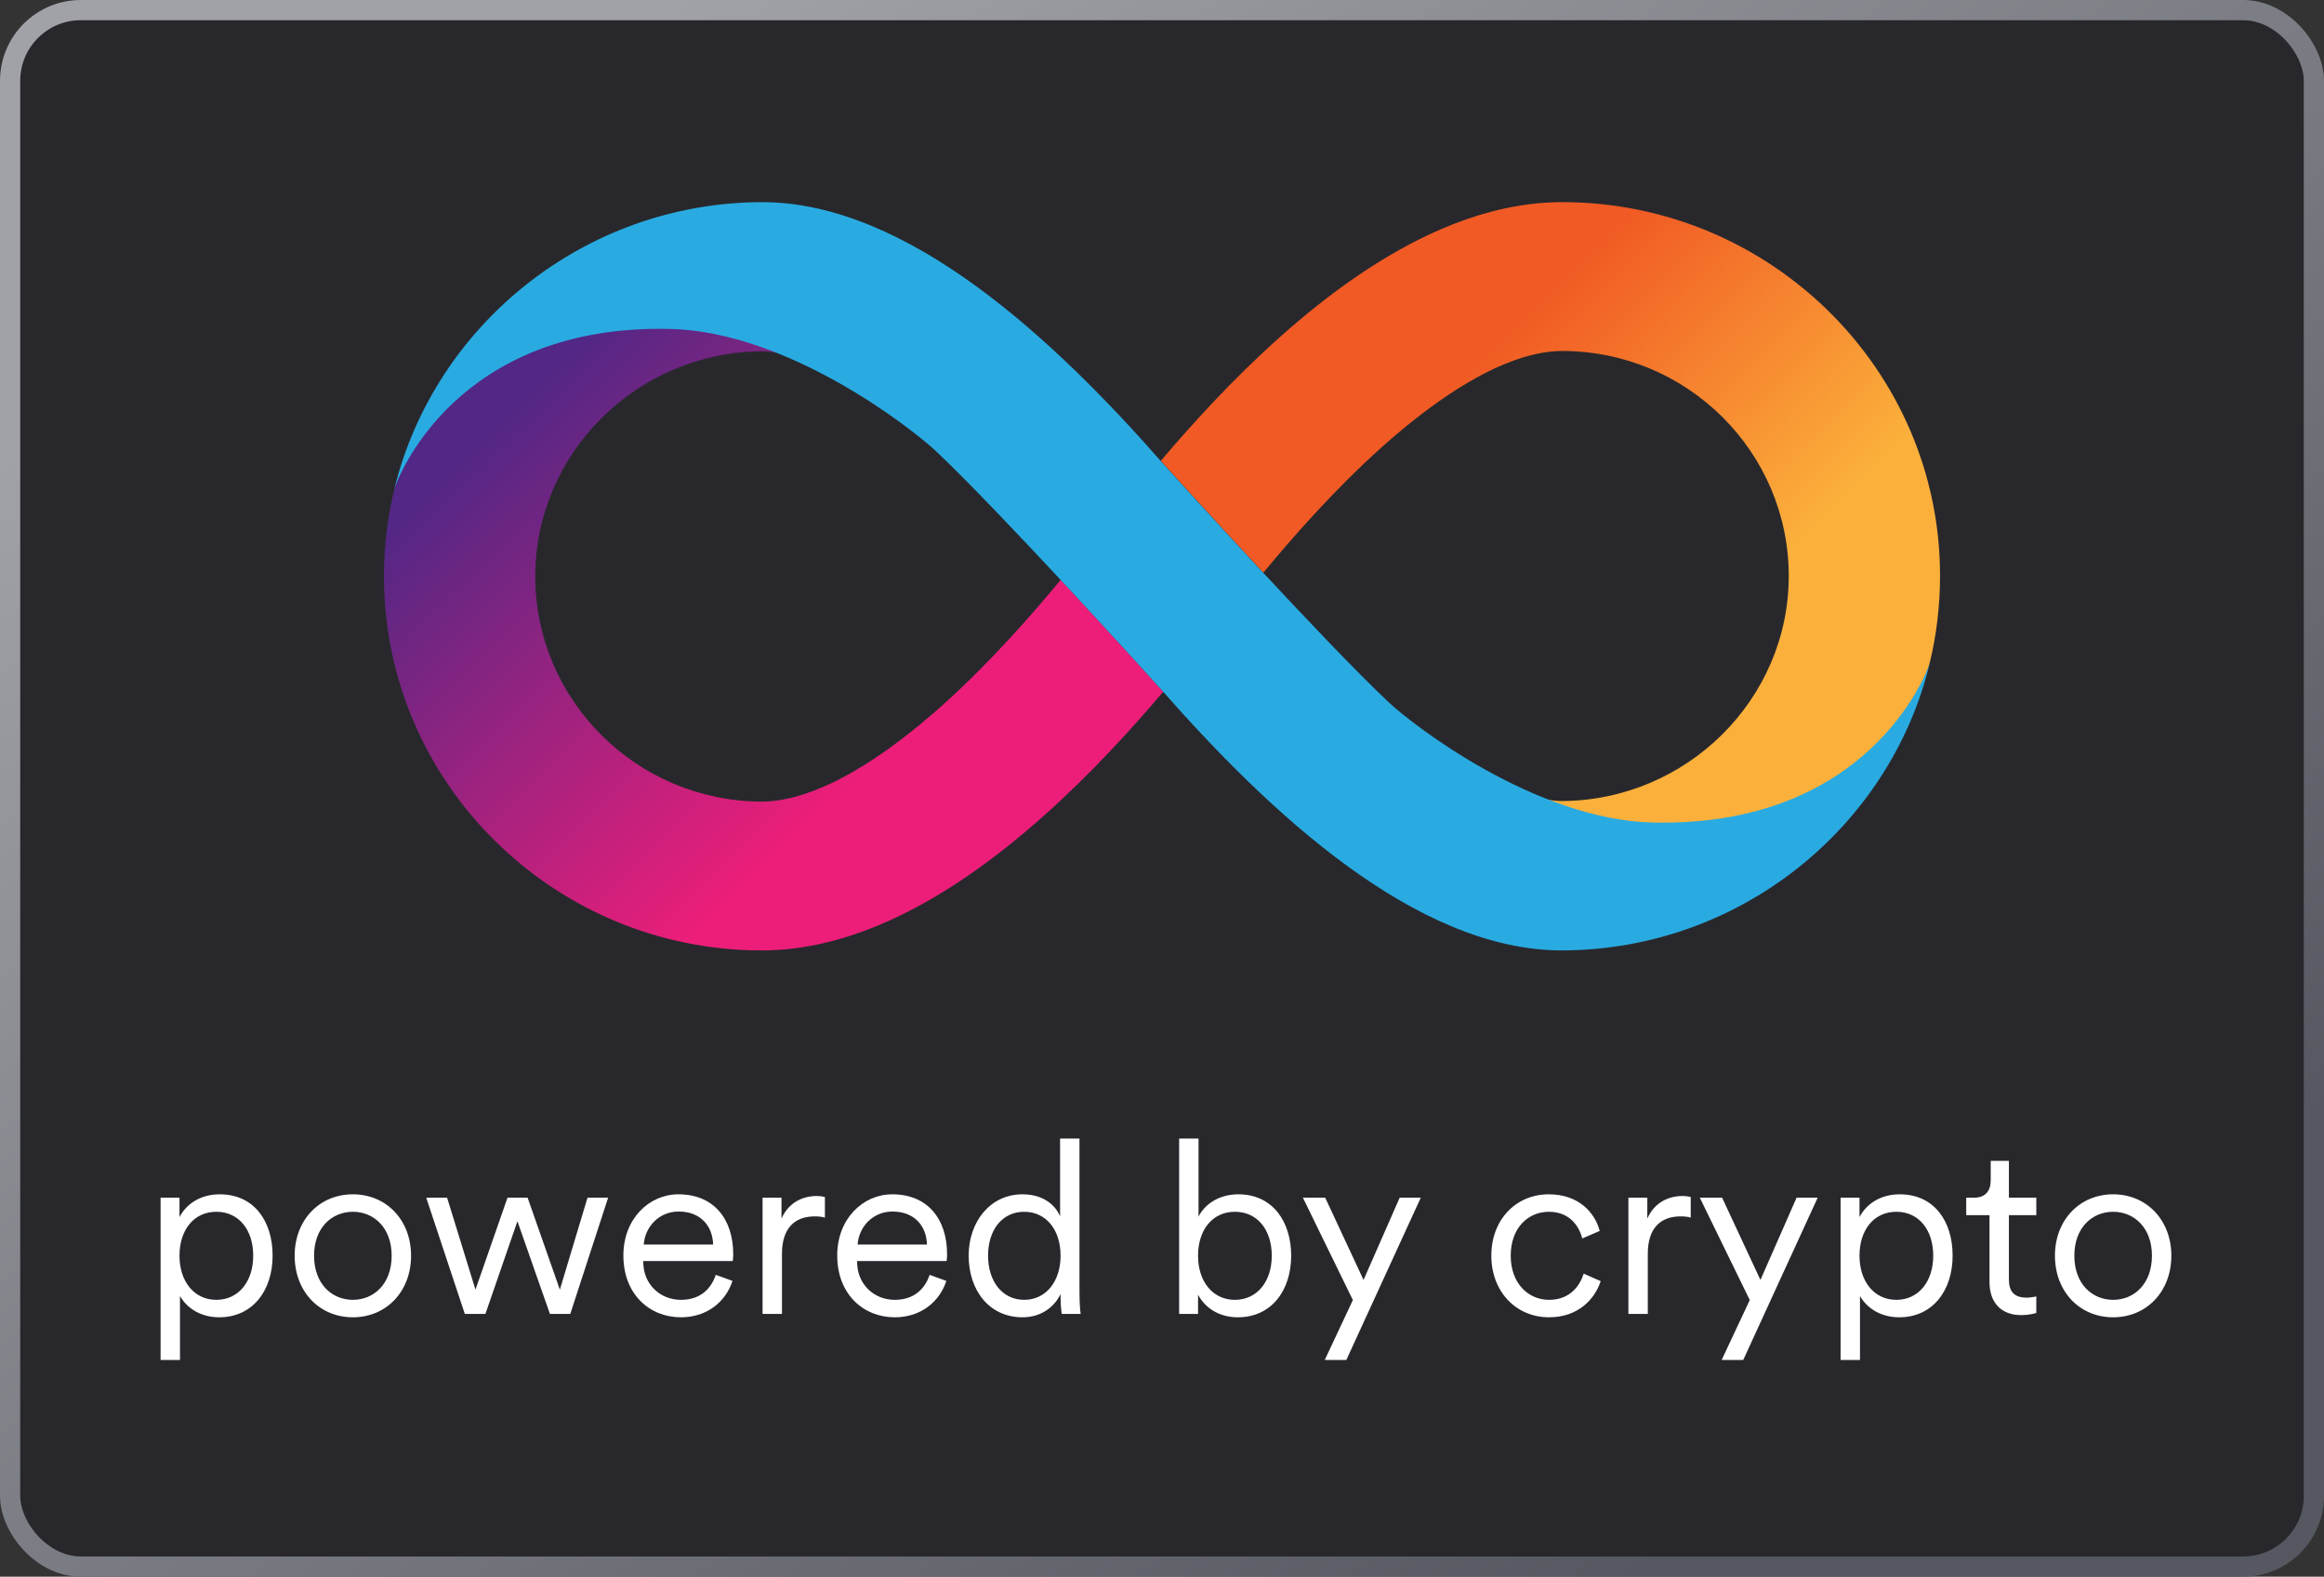<svg width="115" height="78" viewBox="0 0 115 78" fill="none" xmlns="http://www.w3.org/2000/svg">
<rect x="0" y="0" width="115" height="78" fill="#333333" stroke="none"/>
<rect x="0.5" y="0.5" width="114" height="77" rx="3.5" fill="#28282C" stroke="url(#paint0_linear_1731_271)"/>
<path d="M8.906 67.28V64.112C9.206 64.652 9.866 65.168 10.85 65.168C12.506 65.168 13.49 63.836 13.49 62.12C13.49 60.404 12.566 59.084 10.874 59.084C9.854 59.084 9.182 59.624 8.882 60.212V59.252H7.946V67.28H8.906ZM10.706 64.304C9.602 64.304 8.882 63.392 8.882 62.12C8.882 60.848 9.59 59.948 10.706 59.948C11.822 59.948 12.53 60.848 12.53 62.12C12.53 63.392 11.81 64.304 10.706 64.304ZM17.461 59.084C15.805 59.084 14.581 60.356 14.581 62.12C14.581 63.896 15.805 65.168 17.461 65.168C19.117 65.168 20.341 63.896 20.341 62.12C20.341 60.356 19.117 59.084 17.461 59.084ZM17.461 59.948C18.493 59.948 19.381 60.728 19.381 62.12C19.381 63.524 18.493 64.304 17.461 64.304C16.429 64.304 15.541 63.524 15.541 62.12C15.541 60.728 16.429 59.948 17.461 59.948ZM25.112 59.252L23.528 63.8L22.124 59.252H21.092L23 65H24.02L25.604 60.416L27.212 65H28.22L30.092 59.252H29.072L27.704 63.8L26.108 59.252H25.112ZM31.855 61.568C31.915 60.716 32.587 59.936 33.583 59.936C34.675 59.936 35.263 60.656 35.287 61.568H31.855ZM35.419 63.068C35.191 63.752 34.663 64.304 33.691 64.304C32.659 64.304 31.831 63.524 31.831 62.432V62.384H36.259C36.271 62.3 36.283 62.168 36.283 62.048C36.283 60.296 35.311 59.084 33.571 59.084C32.119 59.084 30.847 60.296 30.847 62.108C30.847 64.04 32.155 65.168 33.691 65.168C35.023 65.168 35.923 64.364 36.247 63.368L35.419 63.068ZM40.819 59.216C40.735 59.192 40.567 59.168 40.411 59.168C39.775 59.168 39.043 59.444 38.671 60.284V59.252H37.735V65H38.695V62.024C38.695 60.728 39.355 60.176 40.315 60.176C40.483 60.176 40.663 60.188 40.819 60.236V59.216ZM42.437 61.568C42.497 60.716 43.169 59.936 44.165 59.936C45.257 59.936 45.845 60.656 45.869 61.568H42.437ZM46.001 63.068C45.773 63.752 45.245 64.304 44.273 64.304C43.241 64.304 42.413 63.524 42.413 62.432V62.384H46.841C46.853 62.3 46.865 62.168 46.865 62.048C46.865 60.296 45.893 59.084 44.153 59.084C42.701 59.084 41.429 60.296 41.429 62.108C41.429 64.04 42.737 65.168 44.273 65.168C45.605 65.168 46.505 64.364 46.829 63.368L46.001 63.068ZM52.481 64.172C52.481 64.544 52.517 64.868 52.541 65H53.477C53.453 64.88 53.417 64.496 53.417 63.92V56.324H52.457V60.176C52.265 59.696 51.701 59.084 50.597 59.084C48.989 59.084 47.933 60.452 47.933 62.12C47.933 63.824 48.941 65.168 50.597 65.168C51.593 65.168 52.217 64.58 52.481 64.016V64.172ZM50.681 64.304C49.601 64.304 48.893 63.392 48.893 62.12C48.893 60.848 49.589 59.948 50.681 59.948C51.773 59.948 52.481 60.848 52.481 62.12C52.481 63.392 51.761 64.304 50.681 64.304ZM59.284 65V64.052C59.62 64.676 60.292 65.168 61.252 65.168C62.92 65.168 63.892 63.836 63.892 62.12C63.892 60.44 62.98 59.084 61.276 59.084C60.244 59.084 59.572 59.648 59.308 60.188V56.324H58.348V65H59.284ZM61.108 64.304C60.004 64.304 59.284 63.392 59.284 62.12C59.284 60.848 59.992 59.948 61.108 59.948C62.224 59.948 62.932 60.848 62.932 62.12C62.932 63.392 62.212 64.304 61.108 64.304ZM66.621 67.28L70.305 59.252H69.261L67.473 63.32L65.577 59.252H64.473L66.945 64.316L65.553 67.28H66.621ZM76.64 59.948C77.672 59.948 78.14 60.656 78.296 61.268L79.16 60.896C78.92 59.984 78.116 59.084 76.64 59.084C75.02 59.084 73.796 60.332 73.796 62.12C73.796 63.872 74.996 65.168 76.652 65.168C78.128 65.168 78.932 64.232 79.208 63.38L78.368 63.008C78.2 63.536 77.744 64.304 76.652 64.304C75.632 64.304 74.756 63.5 74.756 62.12C74.756 60.728 75.632 59.948 76.64 59.948ZM83.663 59.216C83.579 59.192 83.411 59.168 83.255 59.168C82.619 59.168 81.887 59.444 81.515 60.284V59.252H80.579V65H81.539V62.024C81.539 60.728 82.199 60.176 83.159 60.176C83.327 60.176 83.507 60.188 83.663 60.236V59.216ZM86.261 67.28L89.945 59.252H88.901L87.113 63.32L85.217 59.252H84.113L86.585 64.316L85.193 67.28H86.261ZM92.039 67.28V64.112C92.339 64.652 92.999 65.168 93.983 65.168C95.639 65.168 96.623 63.836 96.623 62.12C96.623 60.404 95.699 59.084 94.007 59.084C92.987 59.084 92.315 59.624 92.015 60.212V59.252H91.079V67.28H92.039ZM93.839 64.304C92.735 64.304 92.015 63.392 92.015 62.12C92.015 60.848 92.723 59.948 93.839 59.948C94.955 59.948 95.663 60.848 95.663 62.12C95.663 63.392 94.943 64.304 93.839 64.304ZM99.408 57.428H98.508V58.376C98.508 58.916 98.256 59.252 97.668 59.252H97.296V60.116H98.448V63.428C98.448 64.472 99.06 65.06 100.008 65.06C100.38 65.06 100.656 64.988 100.764 64.952V64.136C100.668 64.16 100.452 64.196 100.284 64.196C99.672 64.196 99.408 63.896 99.408 63.296V60.116H100.764V59.252H99.408V57.428ZM104.566 59.084C102.91 59.084 101.686 60.356 101.686 62.12C101.686 63.896 102.91 65.168 104.566 65.168C106.222 65.168 107.446 63.896 107.446 62.12C107.446 60.356 106.222 59.084 104.566 59.084ZM104.566 59.948C105.598 59.948 106.486 60.728 106.486 62.12C106.486 63.524 105.598 64.304 104.566 64.304C103.534 64.304 102.646 63.524 102.646 62.12C102.646 60.728 103.534 59.948 104.566 59.948Z" fill="white"/>
<path d="M77.298 10C72.994 10 68.302 12.246 63.342 16.669C60.989 18.765 58.957 21.011 57.433 22.807C57.433 22.807 57.433 22.807 57.447 22.821V22.807C57.447 22.807 59.853 25.475 62.513 28.333C63.944 26.604 66.002 24.25 68.368 22.127C72.78 18.193 75.654 17.363 77.298 17.363C83.488 17.363 88.514 22.358 88.514 28.496C88.514 34.593 83.474 39.588 77.298 39.629C77.017 39.629 76.657 39.588 76.202 39.493C78.007 40.282 79.945 40.854 81.79 40.854C93.126 40.854 95.345 33.328 95.492 32.783C95.826 31.409 96 29.966 96 28.482C96 18.302 87.605 10 77.298 10Z" fill="url(#paint1_linear_1731_271)"/>
<path d="M37.702 47.019C42.006 47.019 46.699 44.774 51.658 40.35C54.011 38.255 56.043 36.009 57.567 34.212C57.567 34.212 57.567 34.212 57.553 34.199V34.212C57.553 34.212 55.147 31.545 52.487 28.687C51.056 30.415 48.998 32.77 46.632 34.893C42.22 38.826 39.346 39.656 37.702 39.656C31.512 39.643 26.486 34.648 26.486 28.51C26.486 22.413 31.526 17.418 37.702 17.377C37.983 17.377 38.343 17.418 38.798 17.513C36.993 16.724 35.055 16.152 33.21 16.152C21.874 16.152 19.668 23.678 19.508 24.209C19.174 25.597 19 27.026 19 28.51C19 38.717 27.395 47.019 37.702 47.019Z" fill="url(#paint2_linear_1731_271)"/>
<path d="M81.763 40.691C75.962 40.541 69.933 35.886 68.703 34.729C65.521 31.735 58.182 23.637 57.607 22.998C52.233 16.859 44.948 10 37.702 10H37.689H37.675C28.879 10.041 21.487 16.111 19.508 24.209C19.655 23.678 22.556 16.002 33.197 16.274C38.999 16.424 45.055 21.147 46.298 22.303C49.479 25.298 56.819 33.396 57.393 34.035C62.767 40.16 70.053 47.019 77.298 47.019H77.312H77.325C86.121 46.978 93.527 40.908 95.492 32.81C95.332 33.341 92.418 40.949 81.763 40.691Z" fill="#29ABE2"/>
<defs>
<linearGradient id="paint0_linear_1731_271" x1="16.489" y1="11.184" x2="67.911" y2="86.998" gradientUnits="userSpaceOnUse">
<stop stop-color="#A1A2A7"/>
<stop offset="1" stop-color="#565861"/>
</linearGradient>
<linearGradient id="paint1_linear_1731_271" x1="67.563" y1="12.441" x2="93.463" y2="38.784" gradientUnits="userSpaceOnUse">
<stop offset="0.21" stop-color="#F15A24"/>
<stop offset="0.684" stop-color="#FBB03B"/>
</linearGradient>
<linearGradient id="paint2_linear_1731_271" x1="47.437" y1="44.578" x2="21.538" y2="18.235" gradientUnits="userSpaceOnUse">
<stop offset="0.21" stop-color="#ED1E79"/>
<stop offset="0.893" stop-color="#522785"/>
</linearGradient>
</defs>
</svg>